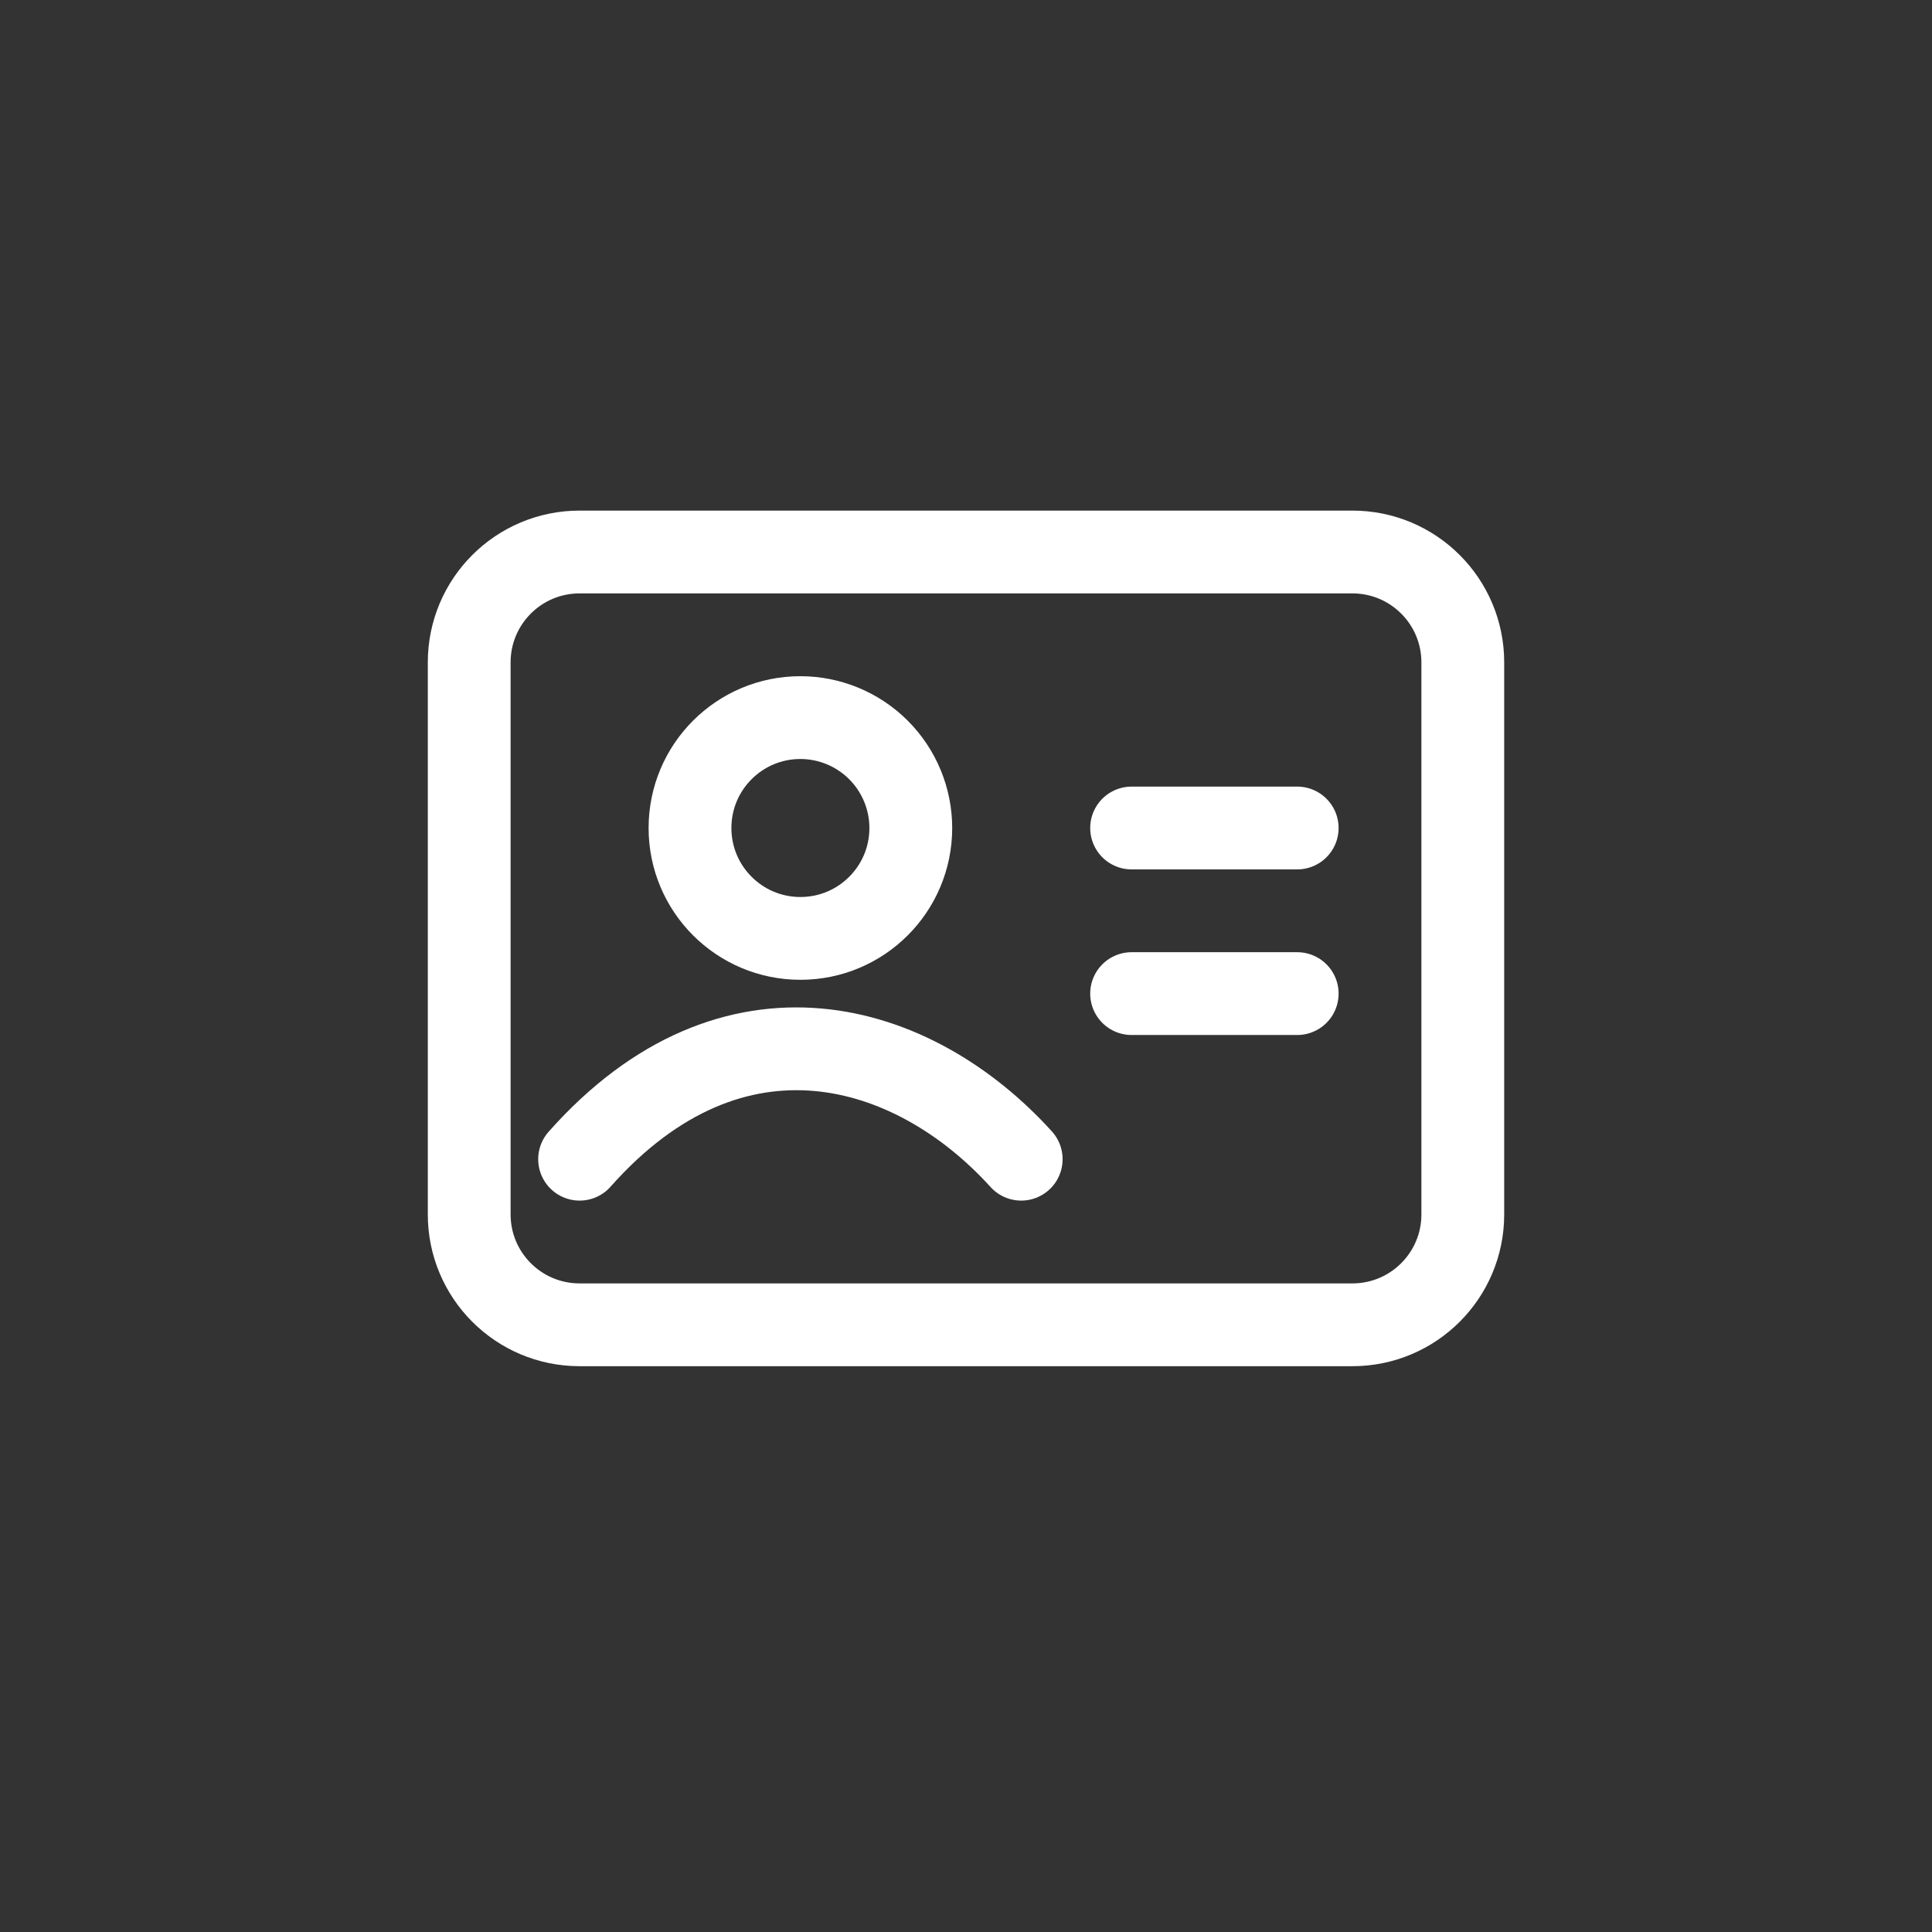 <!DOCTYPE svg PUBLIC "-//W3C//DTD SVG 1.1//EN" "http://www.w3.org/Graphics/SVG/1.1/DTD/svg11.dtd">
<!-- Uploaded to: SVG Repo, www.svgrepo.com, Transformed by: SVG Repo Mixer Tools -->
<svg width="64px" height="64px" viewBox="-5 -5 35.00 35.00" fill="none" xmlns="http://www.w3.org/2000/svg" stroke="#ffffff">
<rect x="-5" y="-5" width="35.00" height="35.00" fill="#333333" stroke="none"/>
<g id="SVGRepo_bgCarrier" stroke-width="0"/>
<g id="SVGRepo_tracerCarrier" stroke-linecap="round" stroke-linejoin="round"/>
<g id="SVGRepo_iconCarrier"> <path fill-rule="evenodd" clip-rule="evenodd" d="M3.5 7V17C3.5 18.105 4.395 19 5.5 19H19.5C20.605 19 21.5 18.105 21.5 17V7C21.5 5.895 20.605 5 19.5 5H5.5C4.395 5 3.5 5.895 3.5 7Z" stroke="#ffffff" stroke-width="1.5" stroke-linecap="round" stroke-linejoin="round"/> <path d="M15.5 10H18.5" stroke="#ffffff" stroke-width="1.5" stroke-linecap="round"/> <path d="M15.5 13H18.5" stroke="#ffffff" stroke-width="1.5" stroke-linecap="round"/> <path fill-rule="evenodd" clip-rule="evenodd" d="M11.5 10C11.5 11.105 10.605 12 9.5 12C8.395 12 7.5 11.105 7.5 10C7.5 8.895 8.395 8 9.5 8C10.03 8 10.539 8.211 10.914 8.586C11.289 8.961 11.5 9.47 11.5 10Z" stroke="#ffffff" stroke-width="1.5" stroke-linecap="round" stroke-linejoin="round"/> <path d="M5.5 16C8.283 12.863 11.552 13.849 13.5 16" stroke="#ffffff" stroke-width="1.5" stroke-linecap="round"/> </g>
</svg>